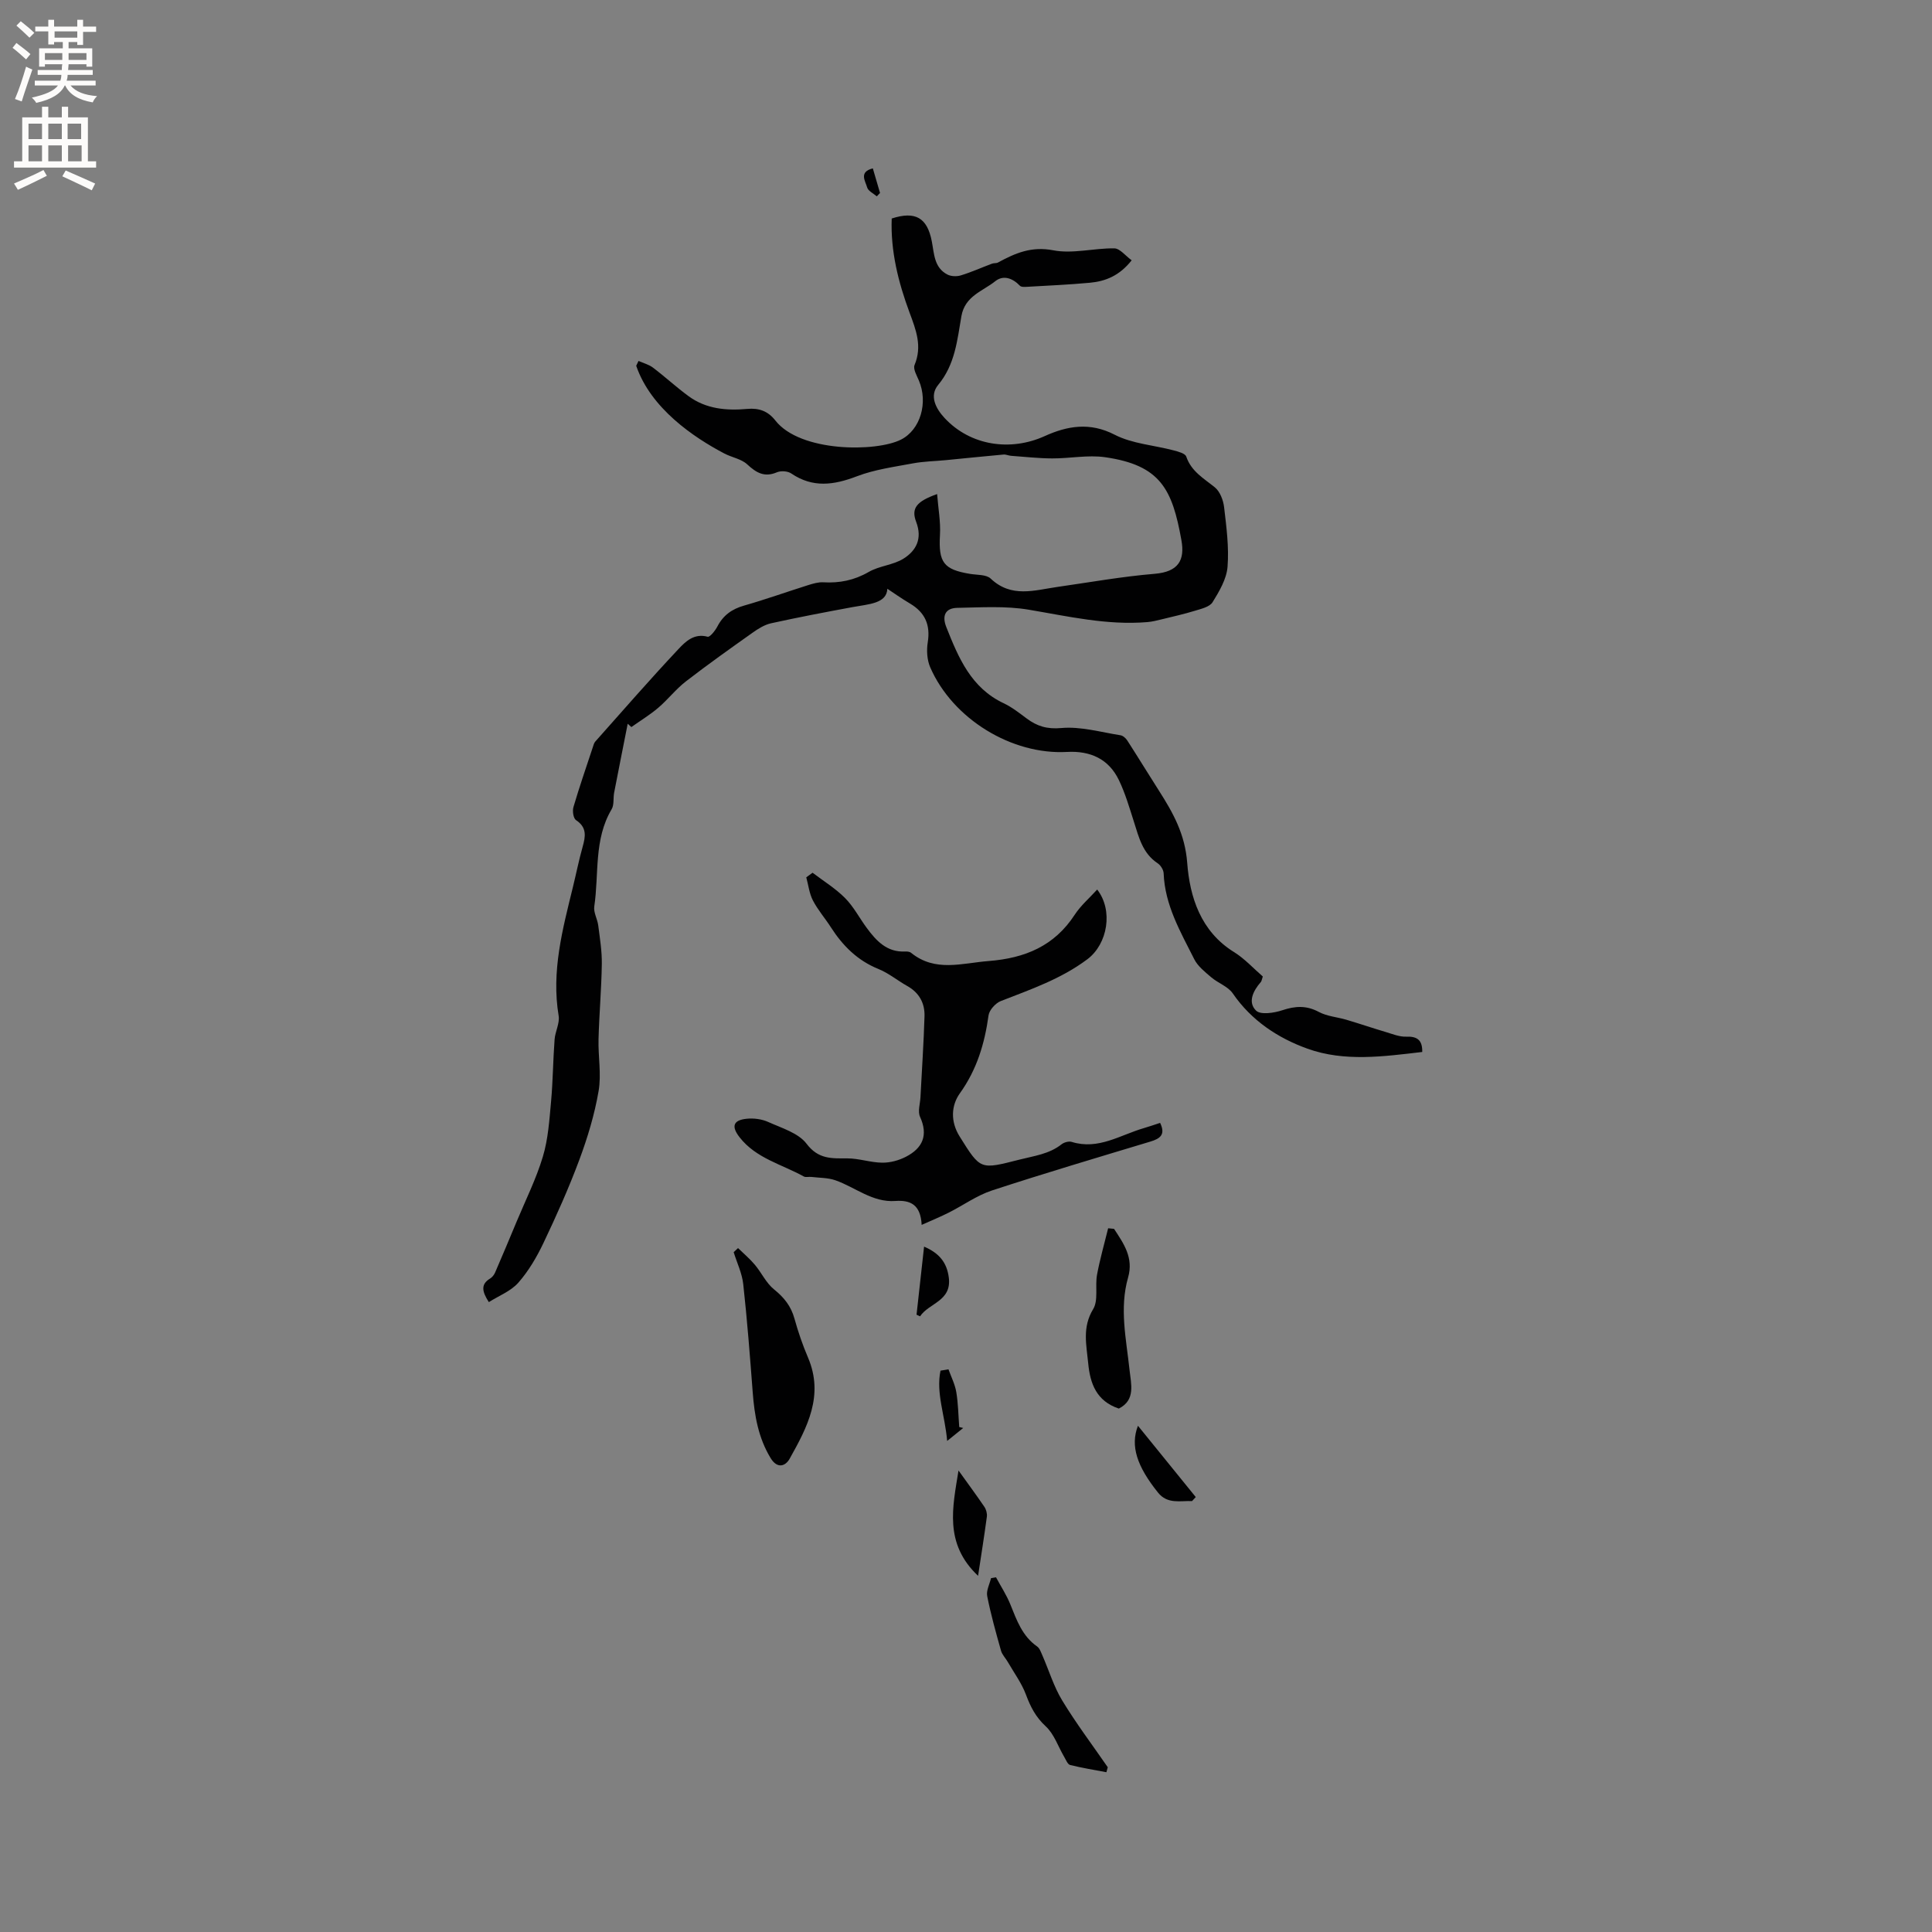 <svg enable-background="new 0 0 400 400" viewBox="0 0 400 400" xmlns="http://www.w3.org/2000/svg"><rect x="0" y="0" width="400" height="400" fill="#808080" stroke="none"/><g fill="#010102"><path d="m132.2 74.73c1 .45 2.13.73 2.99 1.38 2.51 1.9 4.84 4.06 7.38 5.92 3.62 2.65 7.84 3.02 12.14 2.63 2.42-.22 4.3.45 5.82 2.4 5.16 6.6 20.87 6.55 26 3.96 4.03-2.03 5.67-7.65 3.71-12.25-.44-1.03-1.23-2.39-.89-3.2 1.62-3.89.31-7.23-1.04-10.86-2.32-6.25-3.95-12.73-3.69-19.47 4.89-1.59 7.36-.17 8.3 4.73.5 2.58.47 5.44 3.23 6.87.77.4 1.95.44 2.8.17 2.19-.67 4.29-1.62 6.43-2.42.39-.15.89-.05 1.24-.24 3.57-1.94 6.93-3.4 11.44-2.53 4.03.78 8.43-.46 12.65-.4 1.16.02 2.3 1.54 3.59 2.47-2.53 3.21-5.43 4.35-8.65 4.65-4.32.4-8.66.59-12.99.84-.51.03-1.22.07-1.5-.22-1.51-1.58-3.44-2.27-5.1-.94-2.6 2.08-6.27 3.04-7.01 7.23-.86 4.94-1.3 10.02-4.81 14.24-1.88 2.27-.49 4.9 1.33 6.86 5.34 5.74 13.64 6.96 20.75 3.73 4.61-2.09 9.3-2.94 14.45-.28 3.65 1.88 8.11 2.16 12.19 3.24.96.25 2.42.63 2.64 1.29 1.05 3.08 3.61 4.5 5.91 6.36 1.08.87 1.76 2.67 1.93 4.14.48 4.09 1.03 8.25.71 12.32-.2 2.53-1.71 5.08-3.1 7.33-.61.98-2.35 1.37-3.65 1.77-2.24.69-4.54 1.2-6.82 1.76-1.01.24-2.02.51-3.05.59-8.35.69-16.4-1.2-24.55-2.57-4.82-.81-9.86-.47-14.79-.38-2.52.05-3.19 1.68-2.26 4 2.52 6.34 5.11 12.56 11.87 15.75 1.71.81 3.24 2.02 4.77 3.16 2.16 1.6 4.2 2.24 7.18 1.97 4.01-.36 8.16.86 12.24 1.5.52.08 1.1.61 1.41 1.09 2.21 3.43 4.33 6.91 6.53 10.35 2.94 4.61 5.42 9.01 5.87 14.99.53 7.01 2.77 14.17 9.68 18.45 2.21 1.37 4.02 3.38 5.97 5.06-.21.6-.23.95-.41 1.15-1.59 1.81-2.76 4.18-.98 5.92.93.91 3.73.49 5.43-.08 2.68-.89 4.98-1.03 7.56.35 1.7.91 3.81 1.06 5.71 1.62 2.73.81 5.42 1.73 8.15 2.54 1.39.41 2.84 1.02 4.23.96 2.3-.09 3.37.73 3.32 3.17-7.95.93-16.1 2.08-23.76-.68-6.07-2.18-11.6-5.8-15.47-11.45-.99-1.44-3.03-2.12-4.44-3.32-1.31-1.12-2.79-2.28-3.53-3.75-2.84-5.65-6.09-11.19-6.34-17.79-.03-.72-.62-1.67-1.24-2.08-3.12-2.06-3.89-5.38-4.92-8.61-.93-2.91-1.79-5.88-3.11-8.62-2.12-4.4-5.94-6.08-10.73-5.82-11.44.64-23.67-6.83-28.32-17.5-.67-1.53-.79-3.52-.52-5.19.58-3.62-.56-6.18-3.67-8.03-1.82-1.08-3.56-2.31-4.69-3.06-.16 3.08-3.84 3.17-7.24 3.8-5.62 1.04-11.24 2.11-16.82 3.34-1.37.3-2.69 1.13-3.87 1.97-4.64 3.29-9.29 6.59-13.79 10.07-2.08 1.61-3.72 3.76-5.73 5.47-1.73 1.47-3.69 2.66-5.55 3.98-.25-.23-.51-.46-.76-.69-.94 4.76-1.89 9.52-2.81 14.28-.22 1.14.03 2.51-.52 3.43-3.72 6.27-2.59 13.38-3.59 20.11-.19 1.25.65 2.61.82 3.95.34 2.66.78 5.33.74 7.99-.08 5.17-.54 10.34-.68 15.52-.1 3.6.62 7.3.01 10.79-.83 4.83-2.27 9.6-3.98 14.2-2.17 5.84-4.73 11.55-7.41 17.19-1.39 2.93-3.09 5.83-5.21 8.25-1.55 1.77-4.03 2.71-6.12 4.04-1.46-2.26-1.68-3.71.27-4.89.43-.26.8-.74 1.01-1.2 1.53-3.53 3.01-7.07 4.49-10.62 1.86-4.46 4.04-8.82 5.42-13.43 1.09-3.63 1.34-7.55 1.69-11.36.39-4.27.41-8.58.73-12.86.12-1.66 1.1-3.38.84-4.93-1.53-9.18.81-17.88 2.95-26.62.68-2.78 1.24-5.59 2.01-8.33.61-2.17.94-4.03-1.36-5.55-.56-.37-.78-1.9-.53-2.72 1.22-4.16 2.65-8.27 4.01-12.39.13-.4.24-.85.5-1.15 5.7-6.41 11.33-12.88 17.2-19.13 1.47-1.57 3.26-3.35 6.07-2.58.46.13 1.57-1.26 2.02-2.13 1.21-2.32 3.01-3.61 5.53-4.32 4.47-1.28 8.86-2.85 13.3-4.25 1-.31 2.07-.63 3.09-.57 3.36.19 6.4-.41 9.4-2.14 2.19-1.27 5.04-1.42 7.18-2.74 2.66-1.66 3.98-4.14 2.65-7.64-1.07-2.81.08-4.24 4.34-5.75.23 2.98.75 5.75.59 8.49-.32 5.63.72 7.14 6.25 8.04 1.46.24 3.35.11 4.26.98 4.27 4.04 9.04 2.4 13.79 1.72 6.71-.96 13.41-2.16 20.15-2.72 4.93-.41 6.28-2.83 5.54-6.95-1.89-10.57-4.33-15.54-15.81-17.19-3.57-.51-7.3.27-10.96.25-2.84-.01-5.67-.34-8.51-.54-.53-.04-1.05-.31-1.56-.26-3.99.36-7.97.77-11.95 1.16-2.28.22-4.59.25-6.82.67-3.9.73-7.92 1.27-11.58 2.67-4.76 1.82-9.12 2.45-13.58-.58-.73-.5-2.14-.6-2.97-.25-2.6 1.11-4.28.1-6.16-1.64-1.22-1.13-3.17-1.43-4.72-2.24-6.4-3.36-15.25-9.36-18.26-18.17.16-.31.32-.66.48-1z"/><path d="m168.23 180.69c2.27 1.72 4.74 3.24 6.73 5.24 1.77 1.78 2.96 4.11 4.47 6.16 1.99 2.7 4.19 5.1 7.98 4.91.41-.02.93.03 1.22.27 5.02 4.06 10.53 2.13 16.07 1.7 7.51-.59 13.59-3.1 17.82-9.6 1.25-1.91 3.06-3.46 4.64-5.2 3.36 4.31 2.18 11.27-2.03 14.43-5.44 4.08-11.72 6.24-17.93 8.66-1.09.43-2.37 1.85-2.53 2.95-.81 5.84-2.4 11.21-5.94 16.15-1.77 2.47-2.01 5.79-.05 8.93 4.36 6.97 4.23 6.87 12.38 4.8 3.05-.78 6.15-1.14 8.73-3.18.52-.41 1.5-.68 2.1-.49 5.52 1.72 10.06-1.45 14.95-2.86 1.11-.32 2.2-.71 3.35-1.08 1.17 2.43.02 3.26-2.04 3.88-10.94 3.3-21.9 6.55-32.76 10.11-3.14 1.03-5.95 3.07-8.94 4.58-1.71.86-3.48 1.59-5.63 2.55-.21-4.23-2.37-5.17-5.44-4.95-4.76.34-8.3-2.85-12.44-4.29-1.55-.54-3.31-.49-4.97-.69-.52-.06-1.15.13-1.55-.09-4.54-2.52-9.89-3.75-13.29-8.11-1.76-2.25-1.34-3.55 1.42-3.84 1.48-.16 3.18.06 4.52.67 2.79 1.26 6.23 2.27 7.92 4.5 2.46 3.25 5.2 3.03 8.45 3.03 2.41 0 4.82.87 7.23.89 1.64.02 3.43-.47 4.9-1.23 3.43-1.77 4.66-4.43 2.91-8.28-.5-1.1.02-2.67.09-4.03.29-5.59.67-11.18.84-16.77.08-2.69-1.08-4.87-3.56-6.26-2.03-1.14-3.87-2.68-6-3.54-4.34-1.76-7.39-4.82-9.84-8.65-1.2-1.87-2.7-3.58-3.71-5.54-.75-1.44-.93-3.18-1.37-4.78.45-.33.87-.64 1.3-.95z"/><path d="m152.8 258.4c1.17 1.14 2.43 2.2 3.48 3.45 1.39 1.65 2.34 3.79 3.97 5.1 2.08 1.67 3.52 3.47 4.23 6.04.76 2.74 1.69 5.46 2.81 8.08 3.35 7.85-.16 14.44-3.8 20.94-.9 1.61-2.59 2.11-3.95-.14-2.55-4.21-3.34-8.83-3.7-13.62-.57-7.47-1.14-14.94-1.96-22.39-.25-2.25-1.3-4.41-1.98-6.61.31-.28.6-.57.9-.85z"/><path d="m230.65 254.42c2 3.05 4.08 5.97 2.91 10.07-1.83 6.38-.38 12.76.3 19.15.3 2.87 1.31 6.22-2.22 7.99-4.62-1.55-5.94-5.14-6.34-9.38-.36-3.79-1.27-7.43 1.02-11.2 1.13-1.85.37-4.77.81-7.14.6-3.23 1.52-6.41 2.3-9.61.4.05.81.08 1.22.12z"/><path d="m229.07 366.92c-2.51-.48-5.04-.88-7.52-1.5-.51-.13-.85-1.06-1.21-1.66-1.26-2.14-2.09-4.74-3.83-6.34-2.06-1.9-3.14-4-4.08-6.52-.89-2.4-2.47-4.54-3.76-6.78-.46-.81-1.19-1.52-1.43-2.39-1.05-3.73-2.1-7.47-2.85-11.27-.23-1.14.5-2.48.79-3.72.34-.06.69-.12 1.03-.18 1.01 1.88 2.2 3.69 2.99 5.66 1.31 3.25 2.45 6.52 5.52 8.66.53.37.79 1.17 1.08 1.82 1.37 3.12 2.36 6.47 4.11 9.35 2.89 4.77 6.27 9.24 9.44 13.84-.09.35-.18.69-.28 1.03z"/><path d="m202.5 326.26c-7.1-6.7-5.25-14.26-4.05-21.81 1.91 2.67 3.69 5.07 5.36 7.53.37.55.59 1.38.51 2.02-.53 3.96-1.16 7.9-1.82 12.26z"/><path d="m235.6 295.19c4.13 5.09 8.05 9.93 11.97 14.76-.26.28-.51.56-.77.83-2.46-.09-5.09.69-7.05-1.76-4.36-5.43-5.77-9.67-4.15-13.83z"/><path d="m189.76 272.2c.51-4.59 1.02-9.19 1.56-14.1 3.12 1.34 4.72 3.27 5.12 6.41.62 4.9-4.11 5.25-5.95 8.02-.24-.11-.48-.22-.73-.33z"/><path d="m196.37 283.5c.56 1.57 1.35 3.1 1.62 4.72.4 2.38.42 4.81.61 7.23.27.07.54.14.82.2-.91.74-1.83 1.47-3.32 2.68-.46-5.35-2.34-9.88-1.38-14.55.54-.1 1.09-.19 1.65-.28z"/><path d="m180.71 34.86c.51 1.76 1 3.43 1.49 5.09-.22.23-.45.47-.67.7-.7-.61-1.8-1.11-2-1.86-.35-1.28-1.78-3.19 1.18-3.93z"/></g><path d="m2.6 9.9.8-1c.9.7 1.9 1.4 2.9 2.3l-.9 1.1c-1.1-1-2-1.8-2.8-2.4zm.5 10.6c.9-2.1 1.6-4.3 2.3-6.7.4.2.8.4 1.3.6-.7 2.1-1.5 4.3-2.2 6.6zm.3-15.2.9-.9c1 .8 2 1.6 2.8 2.4l-1 1c-.9-.9-1.8-1.7-2.7-2.5zm12.6-1.2h1.2v1.4h2.7v1.1h-2.7v2.7h-1.2v-.6h-1.8v1.3h4.9v3.8h-1.2v-.5h-3.7c0 .4-.1.9-.1 1.2h5.1v1h-5.2c0 .5-.1.9-.2 1.2h6v1h-5.2c1.1 1.3 2.9 2 5.5 2.2-.4.4-.7.8-.9 1.3-2.9-.5-4.8-1.6-5.7-3.5h-.1c-.8 1.7-2.7 2.9-5.9 3.6-.2-.4-.6-.8-.9-1.1 2.8-.6 4.6-1.4 5.4-2.5h-4.8v-1h5.3c.1-.3.2-.7.2-1.2h-4.9v-1h5c0-.4 0-.8.1-1.2h-3.6v.5h-1.2v-3.8h4.9v-1.3h-1.8v.5h-1.2v-2.7h-2.7v-1h2.7v-1.4h1.2v1.4h4.8zm-6.7 8.3h3.6c0-.4 0-.9 0-1.4h-3.6zm1.9-4.6h4.8v-1.3h-4.7v1.3zm6.7 3.2h-3.7v1.4h3.7z" fill="#fcfbfa"/><path d="m8.7 22.1h1.3v2.2h2.8v-2.2h1.3v2.2h4.1v9.1h1.7v1.3h-17v-1.3h1.7v-9.1h4.1zm.3 13.1.7 1.2c-1.8.9-3.8 1.9-6 2.9-.2-.4-.5-.8-.8-1.3 2.3-1 4.4-1.9 6.1-2.8zm-3.1-6.4h2.8v-3.2h-2.8zm0 4.6h2.8v-3.3h-2.8zm4.1-4.6h2.8v-3.2h-2.8zm0 4.6h2.8v-3.3h-2.8zm3.6 1.9c2.1.9 4.1 1.8 6.1 2.7l-.7 1.4c-2.2-1.1-4.2-2-6.1-2.9zm3.2-9.7h-2.8v3.2h2.8zm-2.7 7.8h2.8v-3.3h-2.8z" fill="#fcfbfa"/></svg>